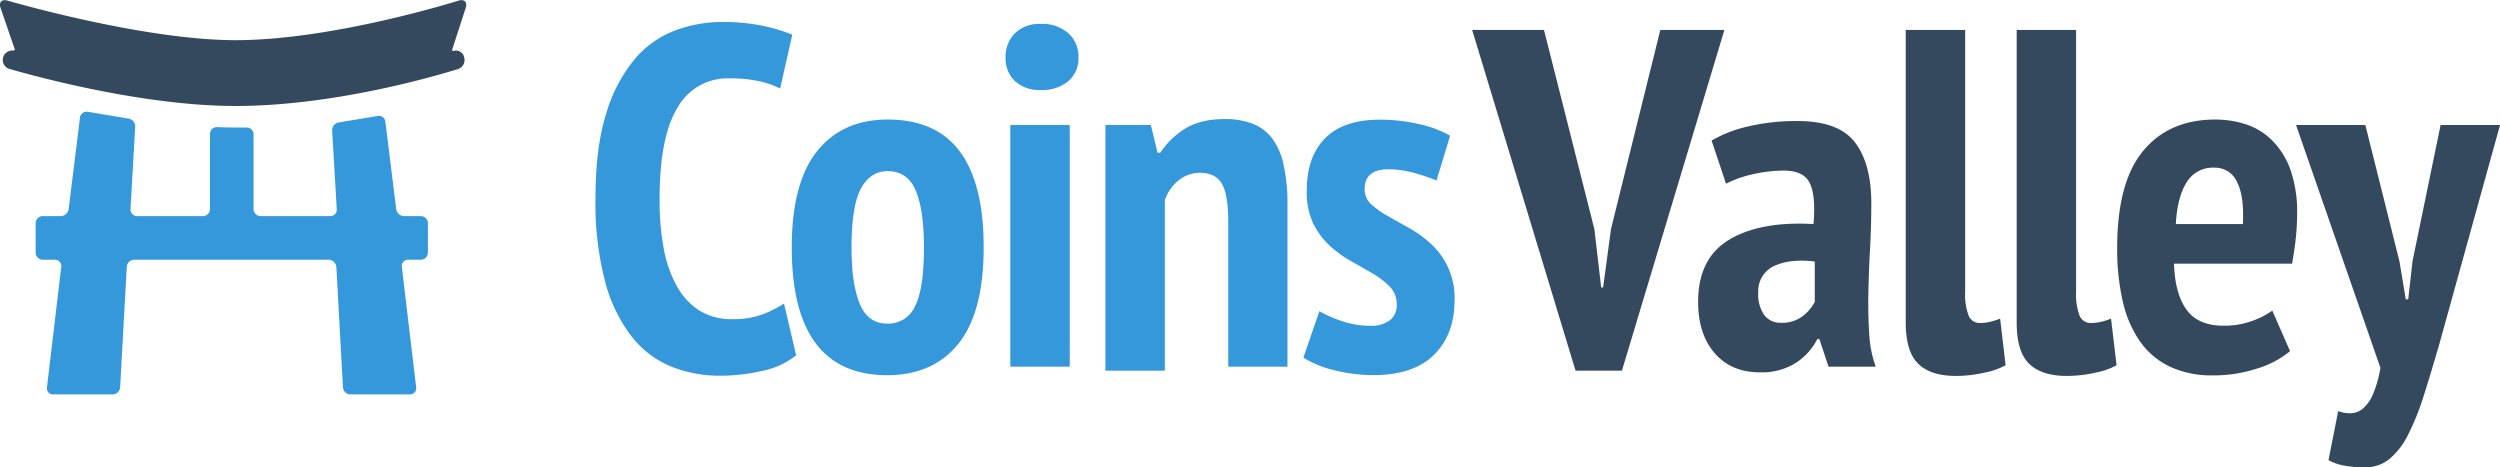 <svg id="Camada_1" data-name="Camada 1" xmlns="http://www.w3.org/2000/svg" viewBox="0 0 630.99 117.95"><defs><style>.cls-1{fill:#3498db;}.cls-2{fill:#34495e;}</style></defs><title>Coins Valley Logo</title><path class="cls-1" d="M215.94,115.13a19.88,19.88,0,0,1-8.52,3.92,47.29,47.29,0,0,1-10.61,1.23A33.05,33.05,0,0,1,184.49,118a24.51,24.51,0,0,1-10-7.54,38.43,38.43,0,0,1-6.74-13.86,77.76,77.76,0,0,1-2.45-21.09q0-13,2.76-21.58a38.15,38.15,0,0,1,7.24-13.67,24.82,24.82,0,0,1,10.24-7.17A34,34,0,0,1,197.18,31a49.5,49.5,0,0,1,10.49,1,40.61,40.61,0,0,1,7.3,2.21L211.9,47.8a21.48,21.48,0,0,0-5.46-1.9,35.71,35.71,0,0,0-7.42-.67,14.42,14.42,0,0,0-13,7.36q-4.54,7.36-4.54,23.06a67.2,67.2,0,0,0,1,12.32,31.29,31.29,0,0,0,3.31,9.63,17.08,17.08,0,0,0,5.76,6.25A15.41,15.41,0,0,0,200,106a20.71,20.71,0,0,0,7.36-1.17,29,29,0,0,0,5.52-2.76Z" transform="translate(-15 -25.45)"/><path class="cls-1" d="M214.84,87.9q0-16.31,6.38-24.28t17.78-8q12.26,0,18.27,8.09t6,24.16q0,16.43-6.38,24.34T239,120.15Q214.84,120.15,214.84,87.9Zm15.08,0q0,9.2,2.08,14.23t7,5a7.37,7.37,0,0,0,6.93-4.35q2.27-4.35,2.27-14.9,0-9.44-2.08-14.35T239,68.65q-4.29,0-6.68,4.35T229.92,87.9Z" transform="translate(-15 -25.45)"/><path class="cls-1" d="M268.8,39.95a8.34,8.34,0,0,1,2.33-6.07,8.82,8.82,0,0,1,6.62-2.39,9.85,9.85,0,0,1,6.87,2.33,7.88,7.88,0,0,1,2.58,6.13,7.5,7.5,0,0,1-2.58,6,10.19,10.19,0,0,1-6.87,2.21,9.09,9.09,0,0,1-6.62-2.27A7.93,7.93,0,0,1,268.8,39.95ZM270,57h15v61H270Z" transform="translate(-15 -25.45)"/><path class="cls-1" d="M325,118V81.35q0-6.82-1.61-9.55t-5.46-2.73a8.39,8.39,0,0,0-5.58,2A10.83,10.83,0,0,0,309,76v43H294V57h11.47l1.69,7h.7A20,20,0,0,1,314,58q3.91-2.5,10.21-2.5a19.29,19.29,0,0,1,6.74,1.1,11.39,11.39,0,0,1,5,3.6,16.88,16.88,0,0,1,3,6.72,45.79,45.79,0,0,1,1,10.45V118Z" transform="translate(-15 -25.45)"/><path class="cls-1" d="M367.52,102.25a6.15,6.15,0,0,0-1.66-4.35,19.12,19.12,0,0,0-4.23-3.31q-2.58-1.53-5.46-3.13a29.09,29.09,0,0,1-5.46-3.92,18.93,18.93,0,0,1-4.23-5.64,18.58,18.58,0,0,1-1.66-8.34q0-8.58,4.66-13.24t13.74-4.66a42.94,42.94,0,0,1,10.18,1.17,27.23,27.23,0,0,1,7.6,2.88L377.57,71a47.66,47.66,0,0,0-5.64-1.9,24.22,24.22,0,0,0-6.5-.92q-6,0-6,5A5,5,0,0,0,361.08,77a23,23,0,0,0,4.23,3q2.58,1.47,5.46,3.07a27.87,27.87,0,0,1,5.46,4,18.34,18.34,0,0,1,5.89,14.29q0,8.46-5.15,13.61t-15.33,5.15a40.11,40.11,0,0,1-9.87-1.23,25.19,25.19,0,0,1-7.79-3.19L348,104a32,32,0,0,0,5.95,2.58,22.5,22.5,0,0,0,7.05,1.1,7.94,7.94,0,0,0,4.66-1.29A4.66,4.66,0,0,0,367.52,102.25Z" transform="translate(-15 -25.45)"/><path class="cls-2" d="M417.42,83.31,419.13,98h.49l2-14.81L434.06,33h16.17l-25.86,86H412.66L386.56,33h18.13Z" transform="translate(-15 -25.45)"/><path class="cls-2" d="M447,60.92a33.27,33.27,0,0,1,9.2-3.56A52.89,52.89,0,0,1,468.67,56q10.42,0,14.53,5.4t4.11,15.33q0,5.77-.31,11.34T486.58,99q-.12,5.33.18,10.3a29.64,29.64,0,0,0,1.66,8.7h-11.9l-2.33-7h-.49a15.56,15.56,0,0,1-5.52,6.09,16,16,0,0,1-9,2.33q-7.24,0-11.41-4.84t-4.17-12.94q0-11,7.85-15.7T472.72,82q.61-7.11-.92-10.3t-6.56-3.19a35.67,35.67,0,0,0-7.6.86,28.16,28.16,0,0,0-7,2.45Zm17.57,46a8.42,8.42,0,0,0,5.4-1.66,10.93,10.93,0,0,0,3.07-3.62V91.46a24.08,24.08,0,0,0-5.4-.12,14.81,14.81,0,0,0-4.54,1.1A7.32,7.32,0,0,0,459.94,95a7.17,7.17,0,0,0-1.17,4.23,9.22,9.22,0,0,0,1.53,5.76A5.07,5.07,0,0,0,464.54,106.91Z" transform="translate(-15 -25.45)"/><path class="cls-2" d="M511,99a15.29,15.29,0,0,0,.88,6.13,3,3,0,0,0,2.9,1.84,11.5,11.5,0,0,0,2.33-.25,15.59,15.59,0,0,0,2.71-.86l1.39,11.77a17.57,17.57,0,0,1-5.17,1.84,32.49,32.49,0,0,1-7.44.86q-6.3,0-9.45-3.07T496,106.83V33h15Z" transform="translate(-15 -25.45)"/><path class="cls-2" d="M539,99a15.29,15.29,0,0,0,.88,6.13,3,3,0,0,0,2.9,1.84,11.5,11.5,0,0,0,2.33-.25,15.59,15.59,0,0,0,2.71-.86l1.39,11.77a17.57,17.57,0,0,1-5.17,1.84,32.49,32.49,0,0,1-7.44.86q-6.3,0-9.45-3.07T524,106.83V33h15Z" transform="translate(-15 -25.45)"/><path class="cls-2" d="M593,114.07a23.52,23.52,0,0,1-8.34,4.41,35.44,35.44,0,0,1-11,1.72,25.15,25.15,0,0,1-11-2.21,19.31,19.31,0,0,1-7.54-6.38,28.87,28.87,0,0,1-4.35-10.12A58.9,58.9,0,0,1,549.37,88q0-16.56,6.56-24.47t18.21-7.91a25.07,25.07,0,0,1,7.6,1.17,16.68,16.68,0,0,1,6.56,3.92A20,20,0,0,1,593,68a32.45,32.45,0,0,1,1.78,11.59q0,2.7-.31,5.76T593.51,92h-29.8q.24,7.6,3.19,11.65t9.44,4a20.16,20.16,0,0,0,7.17-1.23,19,19,0,0,0,5-2.58Zm-19.13-46.3a7.69,7.69,0,0,0-7,3.74q-2.33,3.74-2.7,10.49h16.92q.37-7-1.47-10.61A6.07,6.07,0,0,0,573.89,67.77Z" transform="translate(-15 -25.45)"/><path class="cls-2" d="M620.62,91.44l1.59,9.56h.61l1.1-9.68L631,57h15l-15.32,55.28q-2.09,7.23-3.92,13a64.44,64.44,0,0,1-3.92,9.8,19.18,19.18,0,0,1-4.72,6.19,9.69,9.69,0,0,1-6.31,2.14,28.33,28.33,0,0,1-5-.42,12.86,12.86,0,0,1-4.11-1.4l2.45-12.39a8.15,8.15,0,0,0,3.25.55,5,5,0,0,0,3.06-1.24,10,10,0,0,0,2.51-3.65,29.32,29.32,0,0,0,1.84-6.57L594.51,57H612Z" transform="translate(-15 -25.45)"/><path class="cls-2" d="M132.55,27.41c.45-1.41-.34-2.22-1.76-1.82,0,0-31.62,10-56.35,10-23.45,0-57.59-10-57.59-10-1.43-.38-2.2.45-1.72,1.84l3.57,10.38c.16.39-.39.41-.58.4a2.37,2.37,0,0,0-.66,4.66c1.41.38,31.52,9.33,57,9.33,26.88,0,54.76-8.92,56.08-9.3a2.37,2.37,0,0,0,1.62-2.93,2.12,2.12,0,0,0-2.65-1.68s-.54.11-.36-.39Zm0,0" transform="translate(-15 -25.45)"/><path class="cls-1" d="M112.26,56.14a1.63,1.63,0,0,0-1.92-1.42l-9.89,1.64a2,2,0,0,0-1.62,2L100,78.26A1.63,1.63,0,0,1,98.31,80H80.8A1.8,1.8,0,0,1,79,78.2V59.38a1.71,1.71,0,0,0-1.74-1.75s-1.63,0-3.29,0c-1.95,0-4.23-.09-4.23-.09A1.7,1.7,0,0,0,68,59.32V78.2A1.8,1.8,0,0,1,66.2,80H49.63a1.68,1.68,0,0,1-1.69-1.79l1.18-20.76a2,2,0,0,0-1.68-2.07L37.19,53.67a1.69,1.69,0,0,0-2,1.46L32.33,78.22a2.1,2.1,0,0,1-2,1.78H25.8A1.8,1.8,0,0,0,24,81.8v7.4A1.8,1.8,0,0,0,25.8,91h3.08a1.59,1.59,0,0,1,1.58,1.85l-3.61,30.38A1.56,1.56,0,0,0,28.42,125h15a1.93,1.93,0,0,0,1.9-1.8L47,92.8a1.93,1.93,0,0,1,1.9-1.8H98a2,2,0,0,1,1.9,1.86l1.66,30.34a1.93,1.93,0,0,0,1.9,1.8h15a1.56,1.56,0,0,0,1.58-1.78l-3.61-30.38A1.59,1.59,0,0,1,118,91h3.2a1.8,1.8,0,0,0,1.8-1.8V81.8a1.8,1.8,0,0,0-1.8-1.8H117a2.09,2.09,0,0,1-2-1.78Zm-.08-.47" transform="translate(-15 -25.45)"/></svg>